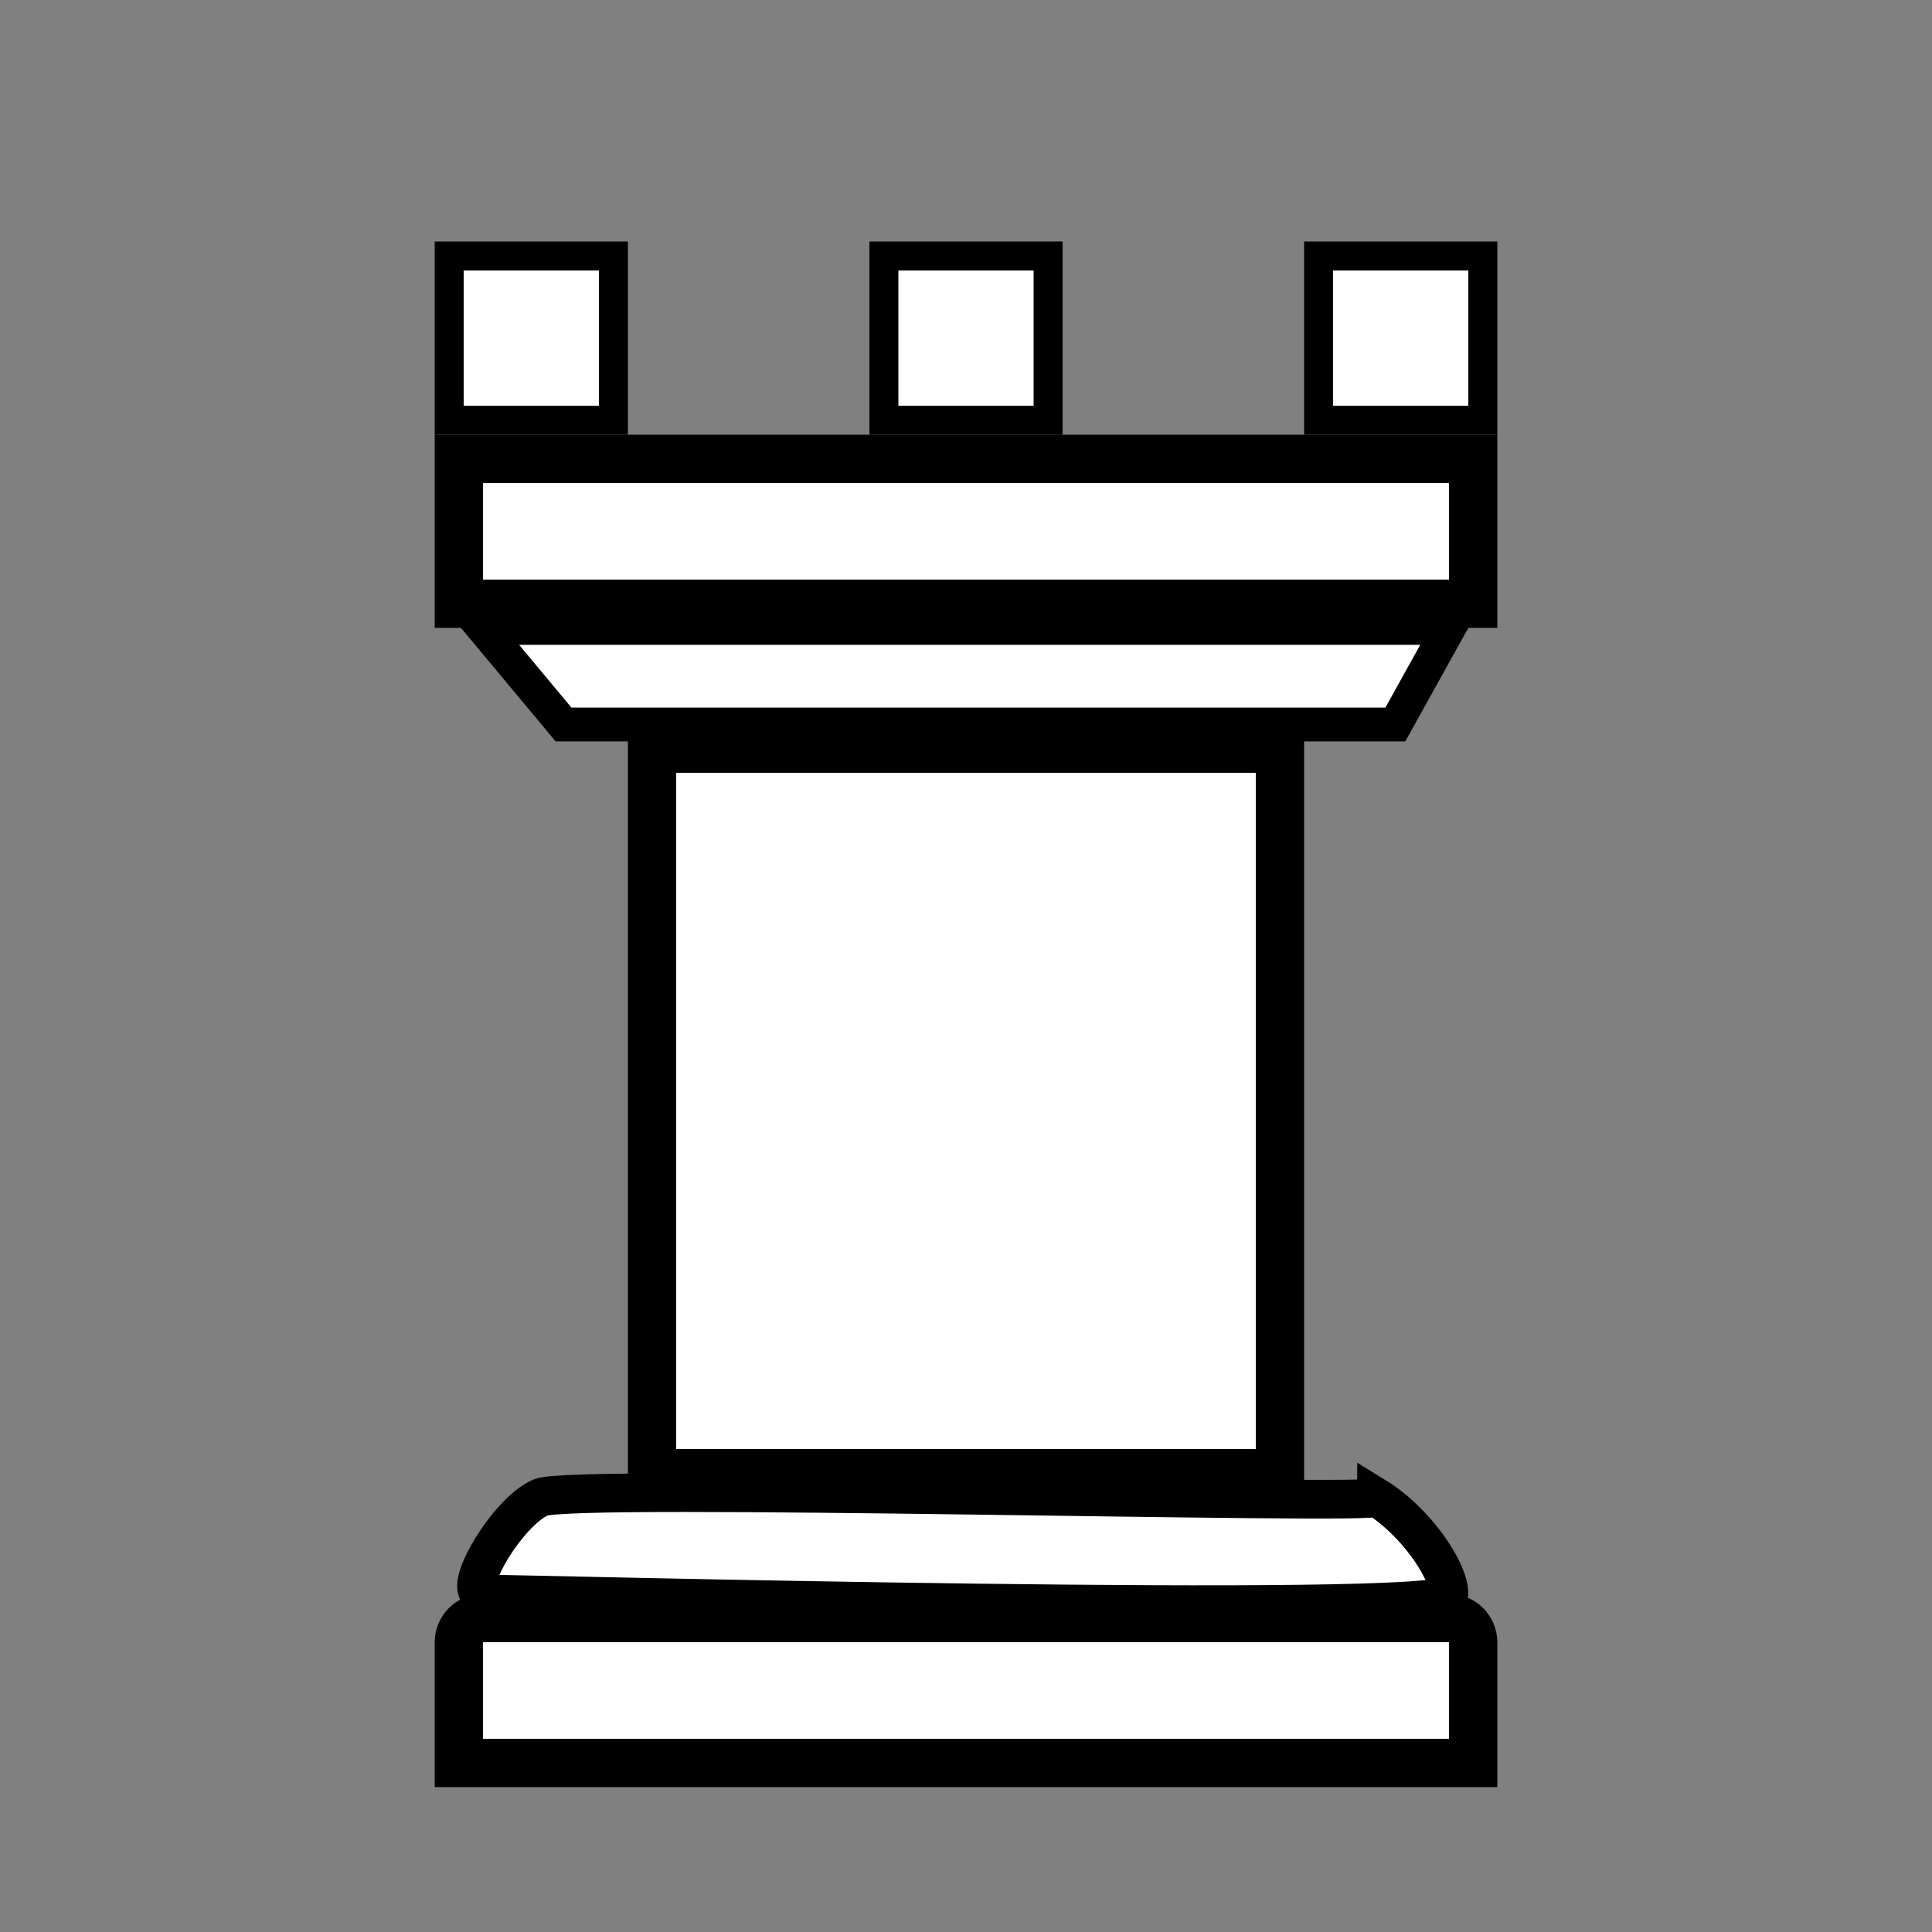<svg width="40" height="40" viewBox="0 0 40 40" fill="none" xmlns="http://www.w3.org/2000/svg">
<rect x="0" y="0" width="40" height="40" fill="#808080" stroke="none"/>
<path d="M10 33.5H30C30.276 33.5 30.5 33.724 30.5 34V36.5H9.5V34C9.5 33.724 9.724 33.5 10 33.5Z" fill="white" stroke="black"/>
<path d="M30 33C30 32.5 29.29 31.487 28.5 31C28.5 31.171 11.906 30.715 11.203 31C10.5 31.285 9.5 33 10 33C10.5 33 30 33.5 30 33Z" fill="white" stroke="black" stroke-width="0.8"/>
<rect x="13.5" y="15.5" width="13" height="15" fill="white" stroke="black"/>
<rect x="9.5" y="9.5" width="21" height="3" fill="white" stroke="black"/>
<rect x="27.3" y="5.3" width="3.4" height="3.4" fill="white" stroke="black" stroke-width="0.6"/>
<rect x="9.3" y="5.3" width="3.4" height="3.4" fill="white" stroke="black" stroke-width="0.6"/>
<rect x="18.3" y="5.3" width="3.4" height="3.4" fill="white" stroke="black" stroke-width="0.6"/>
<path d="M28.333 15H28.889L30 13H10L11.667 15H12.778H28.333Z" fill="white" stroke="black" stroke-width="0.7"/>
</svg>
